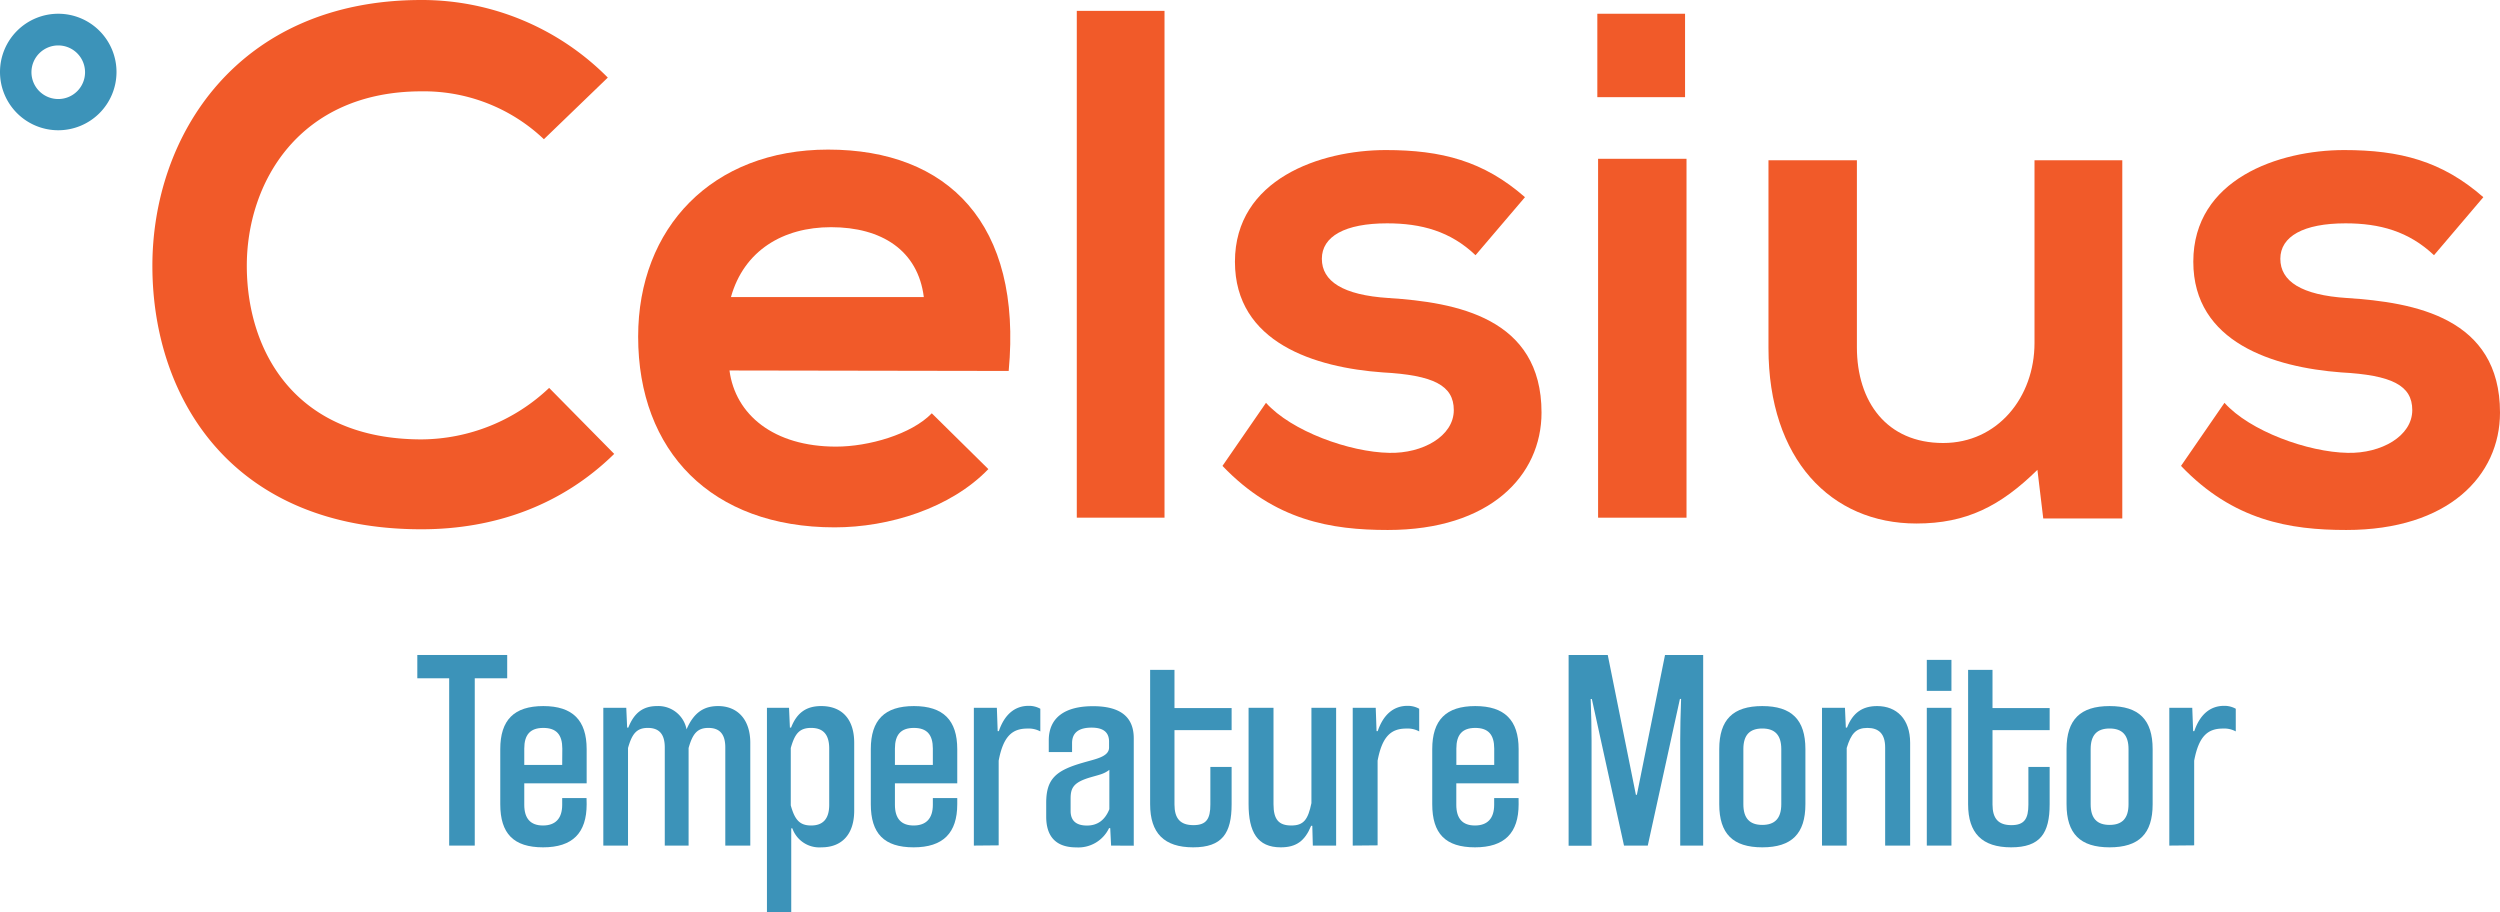 <svg xmlns="http://www.w3.org/2000/svg" viewBox="0 0 429.17 156.64"><defs><style>.cls-1{fill:#f15a29;}.cls-2{fill:#3c93b9;}</style></defs><g id="Layer_2" data-name="Layer 2"><g id="Layer_1-2" data-name="Layer 1"><path class="cls-1" d="M105.44,77.92c-9,8.83-20.53,12.94-33.1,12.94C40,90.86,26.28,68.58,26.16,45.93S40.85,0,72.34,0a44.93,44.93,0,0,1,32,13.32L93.37,23.9a29.92,29.92,0,0,0-21-8.22c-21,0-30.12,15.69-30,30.25s8.46,29.5,30,29.5a32.09,32.09,0,0,0,21.9-8.84Z"/><path class="cls-1" d="M125.23,63.6c1,7.59,7.59,13.07,18.3,13.07,5.6,0,12.94-2.11,16.43-5.72l9.71,9.58c-6.48,6.72-17.06,10-26.39,10-21.16,0-33.73-13.07-33.73-32.74,0-18.67,12.69-32.11,32.61-32.11,20.54,0,33.36,12.7,31,38ZM158.59,51c-1-8-7.22-12-15.93-12-8.22,0-14.94,4-17.18,12Z"/><path class="cls-1" d="M199.91,1.87v87H184.85v-87Z"/><path class="cls-1" d="M253.3,43.81C249,39.7,244,38.34,238.12,38.34c-7.22,0-11.2,2.24-11.2,6.09s3.61,6.23,11.45,6.73c11.57.74,26.26,3.36,26.26,19.66,0,10.83-8.84,20.16-26.39,20.16-9.71,0-19.41-1.61-28.38-11l7.47-10.83c4.36,4.86,14.32,8.47,21.16,8.59,5.73.13,11.08-2.86,11.08-7.34,0-4.23-3.48-6-12.2-6.47C225.8,63.1,212,58.87,212,44.93c0-14.19,14.69-19.17,25.89-19.17,9.58,0,16.8,1.87,23.9,8.09Z"/><path class="cls-1" d="M289.27,2.36V16.68H274.21V2.36Zm-14.93,24.9V88.87h15.18V27.26Z"/><path class="cls-1" d="M318.77,27.51V59.62c0,9.33,5.1,16.43,14.81,16.43,9.34,0,15.68-7.84,15.68-17.18V27.51h15.07V89H350.76l-1-8.34c-6.35,6.23-12.2,9.21-20.78,9.21-14.69,0-25.39-11.07-25.39-30.12V27.51Z"/><path class="cls-1" d="M417.84,43.81c-4.35-4.11-9.33-5.47-15.18-5.47-7.22,0-11.2,2.24-11.2,6.09s3.61,6.23,11.45,6.73c11.57.74,26.26,3.36,26.26,19.66,0,10.83-8.84,20.16-26.39,20.16-9.7,0-19.41-1.61-28.37-11l7.46-10.83c4.36,4.86,14.32,8.47,21.16,8.59,5.73.13,11.08-2.86,11.08-7.34,0-4.23-3.48-6-12.2-6.47-11.57-.88-25.39-5.11-25.39-19,0-14.19,14.69-19.17,25.89-19.17,9.58,0,16.8,1.87,23.9,8.09Z"/><path class="cls-2" d="M10,2.36a10,10,0,1,0,10,10A10,10,0,0,0,10,2.36ZM10,17a4.6,4.6,0,1,1,4.6-4.59A4.59,4.59,0,0,1,10,17Z"/><path class="cls-2" d="M77.11,145.16V116.44H71.64v-4H87.07v4H81.5v28.72Z"/><path class="cls-2" d="M100.71,138.06c0,4.93-2.41,7.4-7.48,7.4s-7.35-2.37-7.35-7.4V128.6c0-5,2.37-7.39,7.39-7.39s7.44,2.42,7.44,7.39v5.87H90v3.69c0,2.37,1.09,3.55,3.21,3.55s3.3-1.18,3.3-3.55V137h4.18Zm-4.18-9.55c0-2.37-1-3.55-3.26-3.55S90,126.14,90,128.51v2.8h6.51Z"/><path class="cls-2" d="M124.51,145.16V128.31c0-2.32-1-3.35-2.9-3.35s-2.71,1-3.4,3.45v16.75h-4.09V128.31c0-2.32-1-3.35-2.91-3.35s-2.71,1-3.4,3.45v16.75h-4.24V121.51h3.94l.15,3.4h.2c1-2.56,2.56-3.7,4.93-3.7a4.93,4.93,0,0,1,5.07,4c1.33-3.11,3.2-4,5.42-4,3.25,0,5.52,2.22,5.52,6.31v17.64Z"/><path class="cls-2" d="M131.66,156.64V121.51h3.79l.15,3.4h.2c1-2.56,2.61-3.7,5.17-3.7,3.55,0,5.67,2.22,5.67,6.31v11.63c0,4.09-2.12,6.31-5.62,6.31a4.91,4.91,0,0,1-5-3.26h-.19v14.44Zm10.69-28.13c0-2.47-1.08-3.55-3.1-3.55s-2.81,1-3.5,3.45v9.85c.69,2.47,1.52,3.45,3.5,3.45s3.1-1.08,3.1-3.55Z"/><path class="cls-2" d="M164.33,138.06c0,4.93-2.42,7.4-7.49,7.4s-7.35-2.37-7.35-7.4V128.6c0-5,2.37-7.39,7.4-7.39s7.44,2.42,7.44,7.39v5.87h-10.7v3.69c0,2.37,1.09,3.55,3.21,3.55s3.3-1.18,3.3-3.55V137h4.19Zm-4.19-9.55c0-2.37-1-3.55-3.25-3.55s-3.26,1.18-3.26,3.55v2.8h6.51Z"/><path class="cls-2" d="M167.18,145.16V121.51h3.95l.14,4h.2c.94-2.76,2.66-4.34,5.12-4.34a4,4,0,0,1,2,.5v3.89a4.22,4.22,0,0,0-2.22-.49c-2.61,0-4.14,1.33-4.93,5.51v14.54Z"/><path class="cls-2" d="M190.74,145.16l-.15-3h-.2a5.84,5.84,0,0,1-5.62,3.31c-3.69,0-5.17-2.07-5.17-5.28v-2.36c0-4.14,1.68-5.57,6.31-6.9,2.17-.64,4.48-1,4.48-2.61v-1c0-1.62-1-2.41-3-2.41-2.22,0-3.35.89-3.35,2.66v1.53h-4v-2c0-3.94,2.81-5.87,7.59-5.87,4.63,0,7,1.78,7,5.52v18.43Zm-.3-13c-1,.74-1.58.79-3.4,1.33-2.76.84-3.25,1.78-3.25,3.6v2.12c0,1.72,1,2.51,2.81,2.51s3.1-.94,3.84-2.81Z"/><path class="cls-2" d="M207.78,131.66h3.65v6.4c0,5-1.63,7.4-6.6,7.4s-7.39-2.42-7.39-7.4V115h4.18v6.55h9.81v3.79h-9.81v12.76c0,2.42,1,3.55,3.26,3.55s2.9-1.13,2.9-3.55Z"/><path class="cls-2" d="M218.62,121.51v16.55c0,2.67.94,3.65,3.06,3.65s2.86-1,3.45-3.84V121.51h4.24v23.65h-4l-.09-3.4h-.2c-1.09,2.66-2.61,3.7-5.22,3.7-4,0-5.52-2.62-5.52-7.44V121.51Z"/><path class="cls-2" d="M232.22,145.16V121.51h3.95l.14,4h.2c.94-2.76,2.66-4.34,5.12-4.34a4,4,0,0,1,2,.5v3.89a4.15,4.15,0,0,0-2.21-.49c-2.61,0-4.14,1.33-4.93,5.51v14.54Z"/><path class="cls-2" d="M260.7,138.06c0,4.93-2.41,7.4-7.49,7.4s-7.34-2.37-7.34-7.4V128.6c0-5,2.37-7.39,7.39-7.39s7.44,2.42,7.44,7.39v5.87H250v3.69c0,2.37,1.08,3.55,3.2,3.55s3.3-1.18,3.3-3.55V137h4.19Zm-4.19-9.55c0-2.37-1-3.55-3.25-3.55s-3.25,1.18-3.25,3.55v2.8h6.5Z"/><path class="cls-2" d="M288.44,145.16V127.08q0-3,.15-7.1h-.2l-5.52,25.18h-4.08L273.27,120h-.2q.15,4.06.15,7.1v18.08h-3.94V112.44H276l4.83,24H281l4.83-24h6.55v32.72Z"/><path class="cls-2" d="M309.93,138.06c0,5.08-2.37,7.4-7.4,7.4s-7.39-2.32-7.39-7.4V128.6c0-5.07,2.37-7.39,7.39-7.39s7.4,2.32,7.4,7.39Zm-4.14-9.46c0-2.41-1.09-3.54-3.26-3.54s-3.25,1.13-3.25,3.54v9.46c0,2.42,1.09,3.55,3.25,3.55s3.26-1.13,3.26-3.55Z"/><path class="cls-2" d="M323.62,145.16V128.31c0-2.32-1.08-3.35-3.05-3.35s-2.81,1-3.55,3.45v16.75h-4.24V121.51h3.94l.15,3.4h.2c1-2.56,2.66-3.7,5.17-3.7,3.35,0,5.67,2.22,5.67,6.31v17.64Z"/><path class="cls-2" d="M330.77,118.6v-5.32H335v5.32Zm0,26.56V121.51H335v23.65Z"/><path class="cls-2" d="M348.21,131.66h3.65v6.4c0,5-1.63,7.4-6.61,7.4s-7.39-2.42-7.39-7.4V115h4.19v6.55h9.81v3.79h-9.81v12.76c0,2.42,1,3.55,3.25,3.55s2.91-1.13,2.91-3.55Z"/><path class="cls-2" d="M369.54,138.06c0,5.08-2.36,7.4-7.39,7.4s-7.39-2.32-7.39-7.4V128.6c0-5.07,2.37-7.39,7.39-7.39s7.39,2.32,7.39,7.39Zm-4.14-9.46c0-2.41-1.08-3.54-3.25-3.54s-3.25,1.13-3.25,3.54v9.46c0,2.42,1.08,3.55,3.25,3.55s3.25-1.13,3.25-3.55Z"/><path class="cls-2" d="M372.4,145.16V121.51h3.94l.15,4h.2c.93-2.76,2.66-4.34,5.12-4.34a4,4,0,0,1,2,.5v3.89a4.15,4.15,0,0,0-2.21-.49c-2.62,0-4.14,1.33-4.93,5.51v14.54Z"/></g></g></svg>